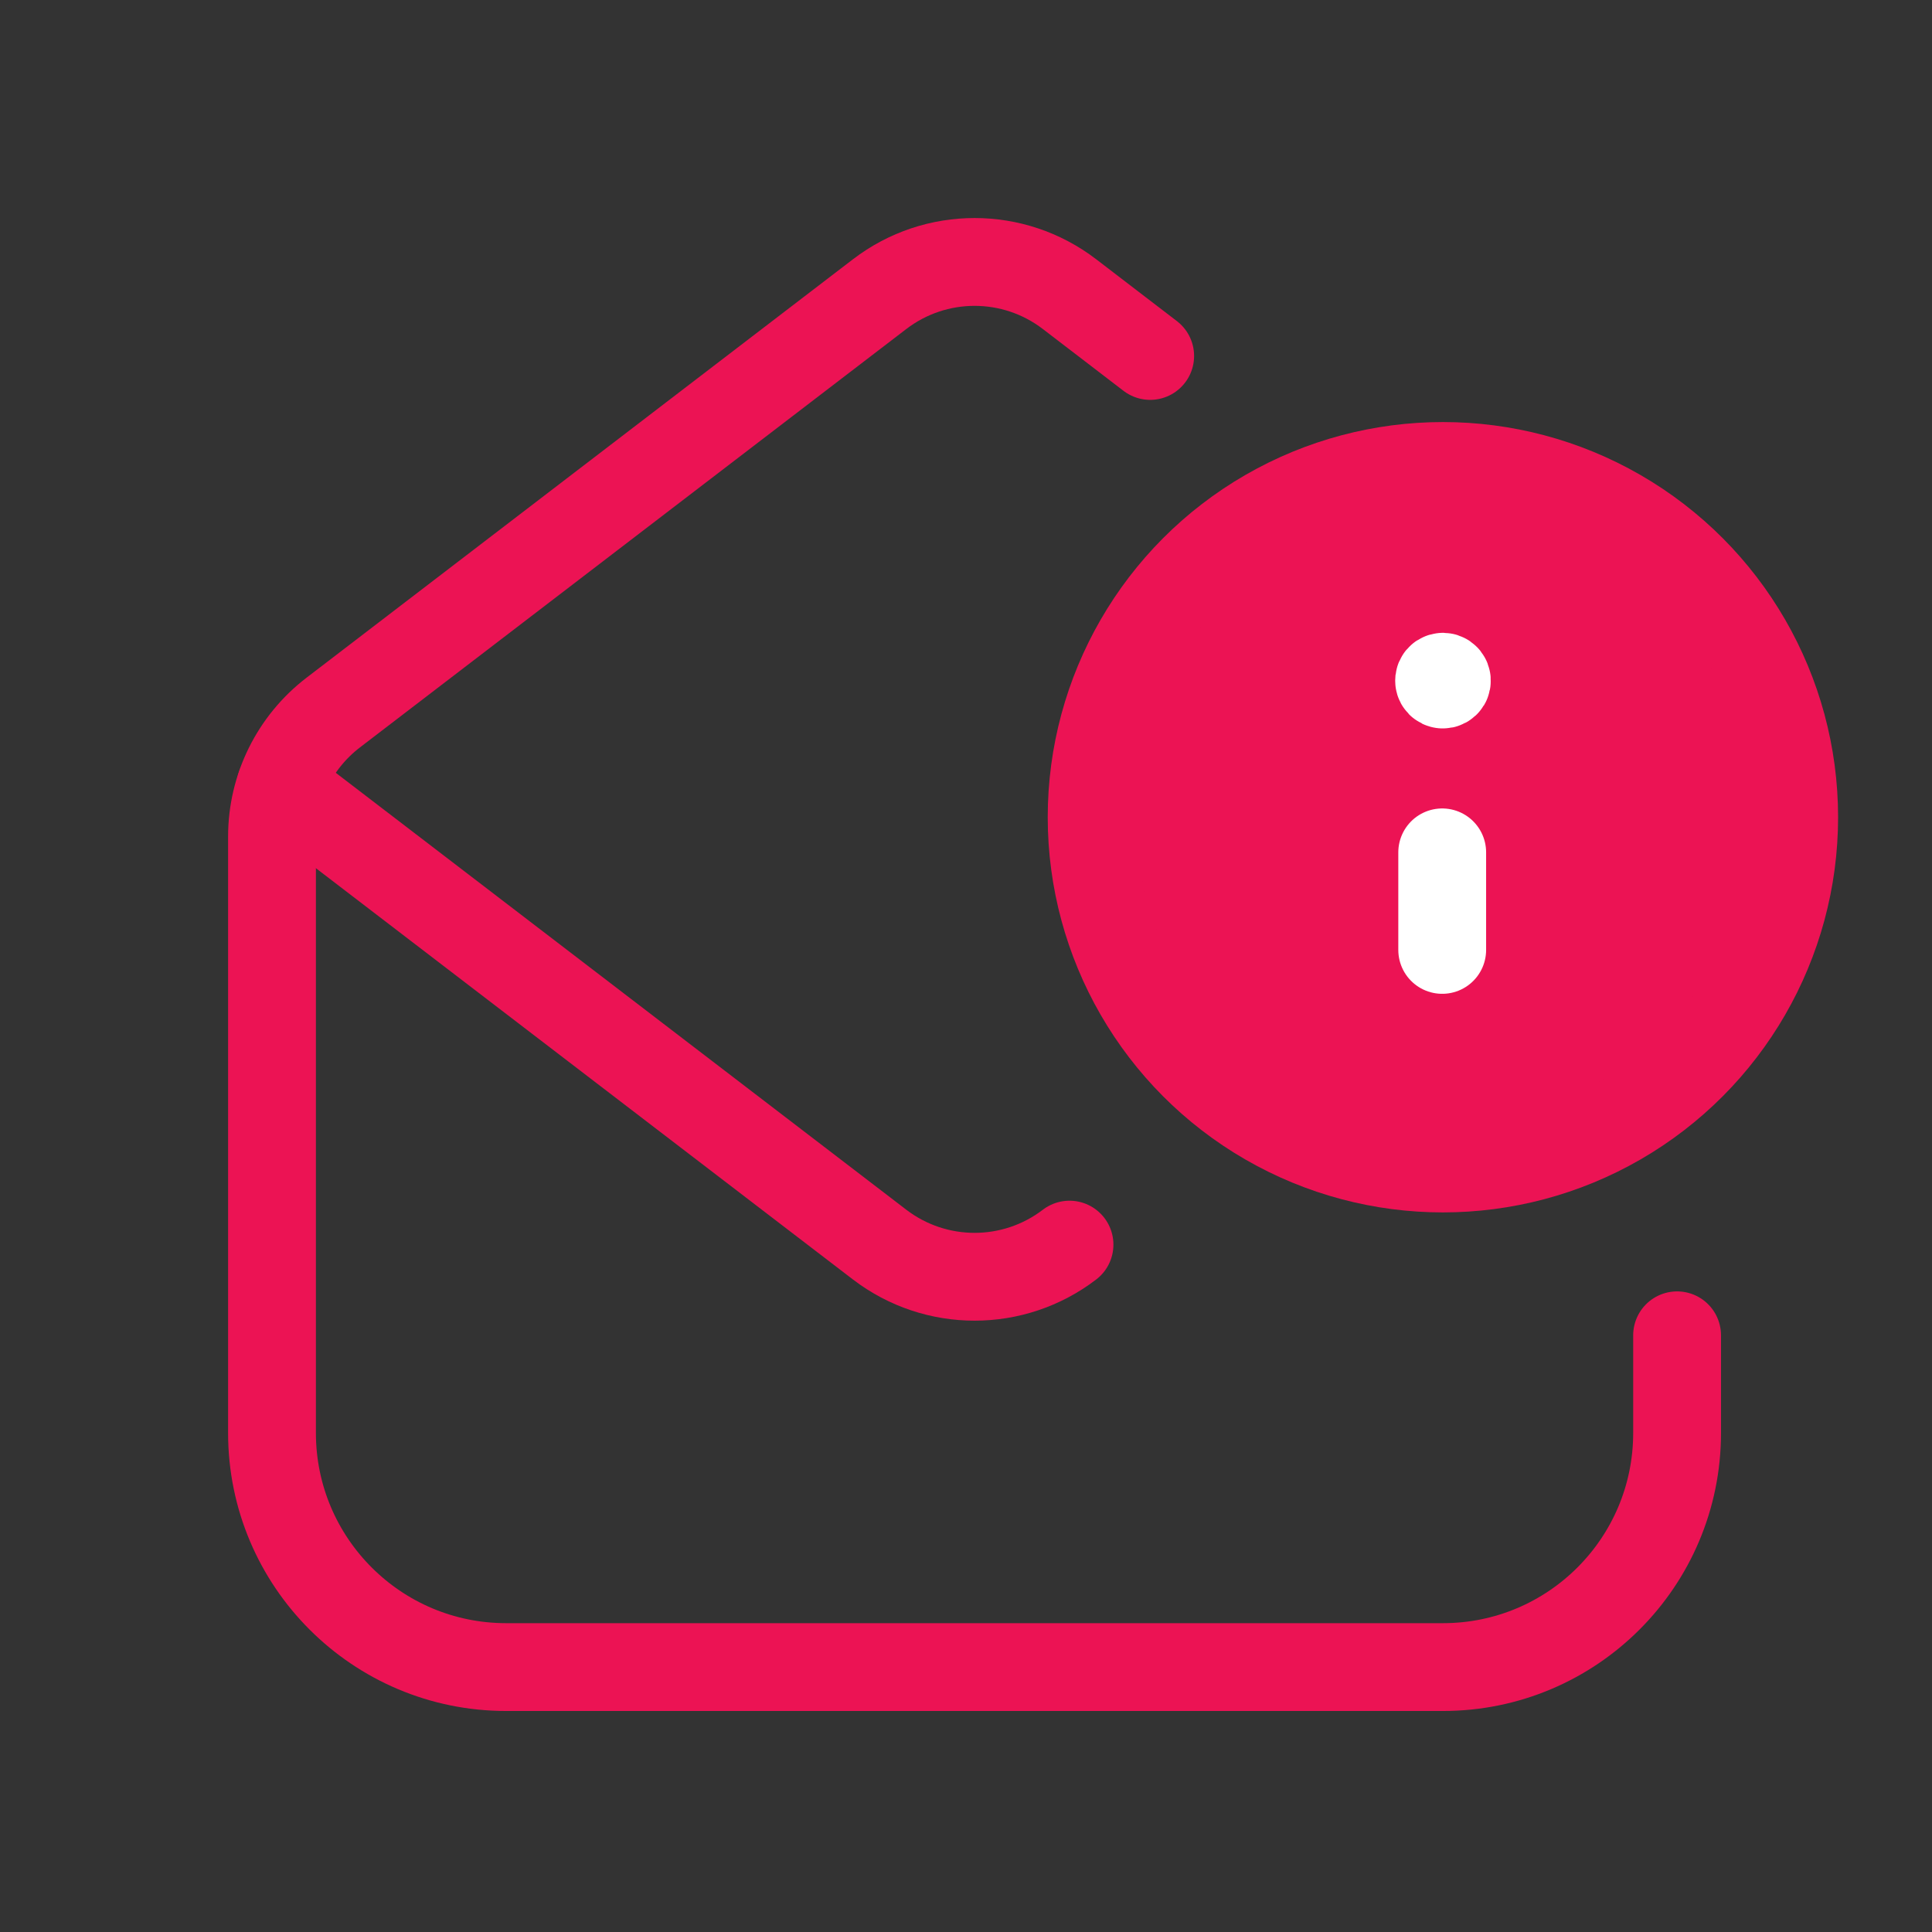 <svg width="33" height="33" viewBox="0 0 33 33" fill="none" xmlns="http://www.w3.org/2000/svg">
<rect x="0" y="0" width="33" height="33" fill="#333333" stroke="none"/>
<g id="Group">
<circle id="Oval" cx="24.646" cy="13.959" r="6" fill="#EC1354" stroke="#EC1354" stroke-width="1.5" stroke-linecap="round" stroke-linejoin="round"/>
<path id="Path" d="M28.646 22.808V24.475C28.646 26.684 26.856 28.475 24.646 28.475H8.646C6.437 28.475 4.646 26.684 4.646 24.475V14.289C4.646 13.459 5.033 12.676 5.692 12.171L15.025 5.024C15.982 4.291 17.311 4.291 18.268 5.024L19.646 6.08" stroke="#EC1354" stroke-width="1.5" stroke-linecap="round" stroke-linejoin="round"/>
<path id="Path_2" d="M18.268 21.259C17.311 21.991 15.982 21.991 15.025 21.259L4.793 13.423" stroke="#EC1354" stroke-width="1.5" stroke-linecap="round" stroke-linejoin="round"/>
<path id="Path_3" d="M24.634 14.559V16.225" stroke="white" stroke-width="1.5" stroke-linecap="round" stroke-linejoin="round"/>
<path id="Path_4" d="M24.64 11.692C24.667 11.695 24.692 11.681 24.706 11.658C24.718 11.634 24.716 11.605 24.699 11.584C24.682 11.563 24.654 11.554 24.628 11.562C24.602 11.569 24.584 11.592 24.581 11.618V11.633C24.584 11.664 24.609 11.689 24.64 11.692" stroke="white" stroke-width="1.5" stroke-linecap="round" stroke-linejoin="round"/>
</g>
</svg>
